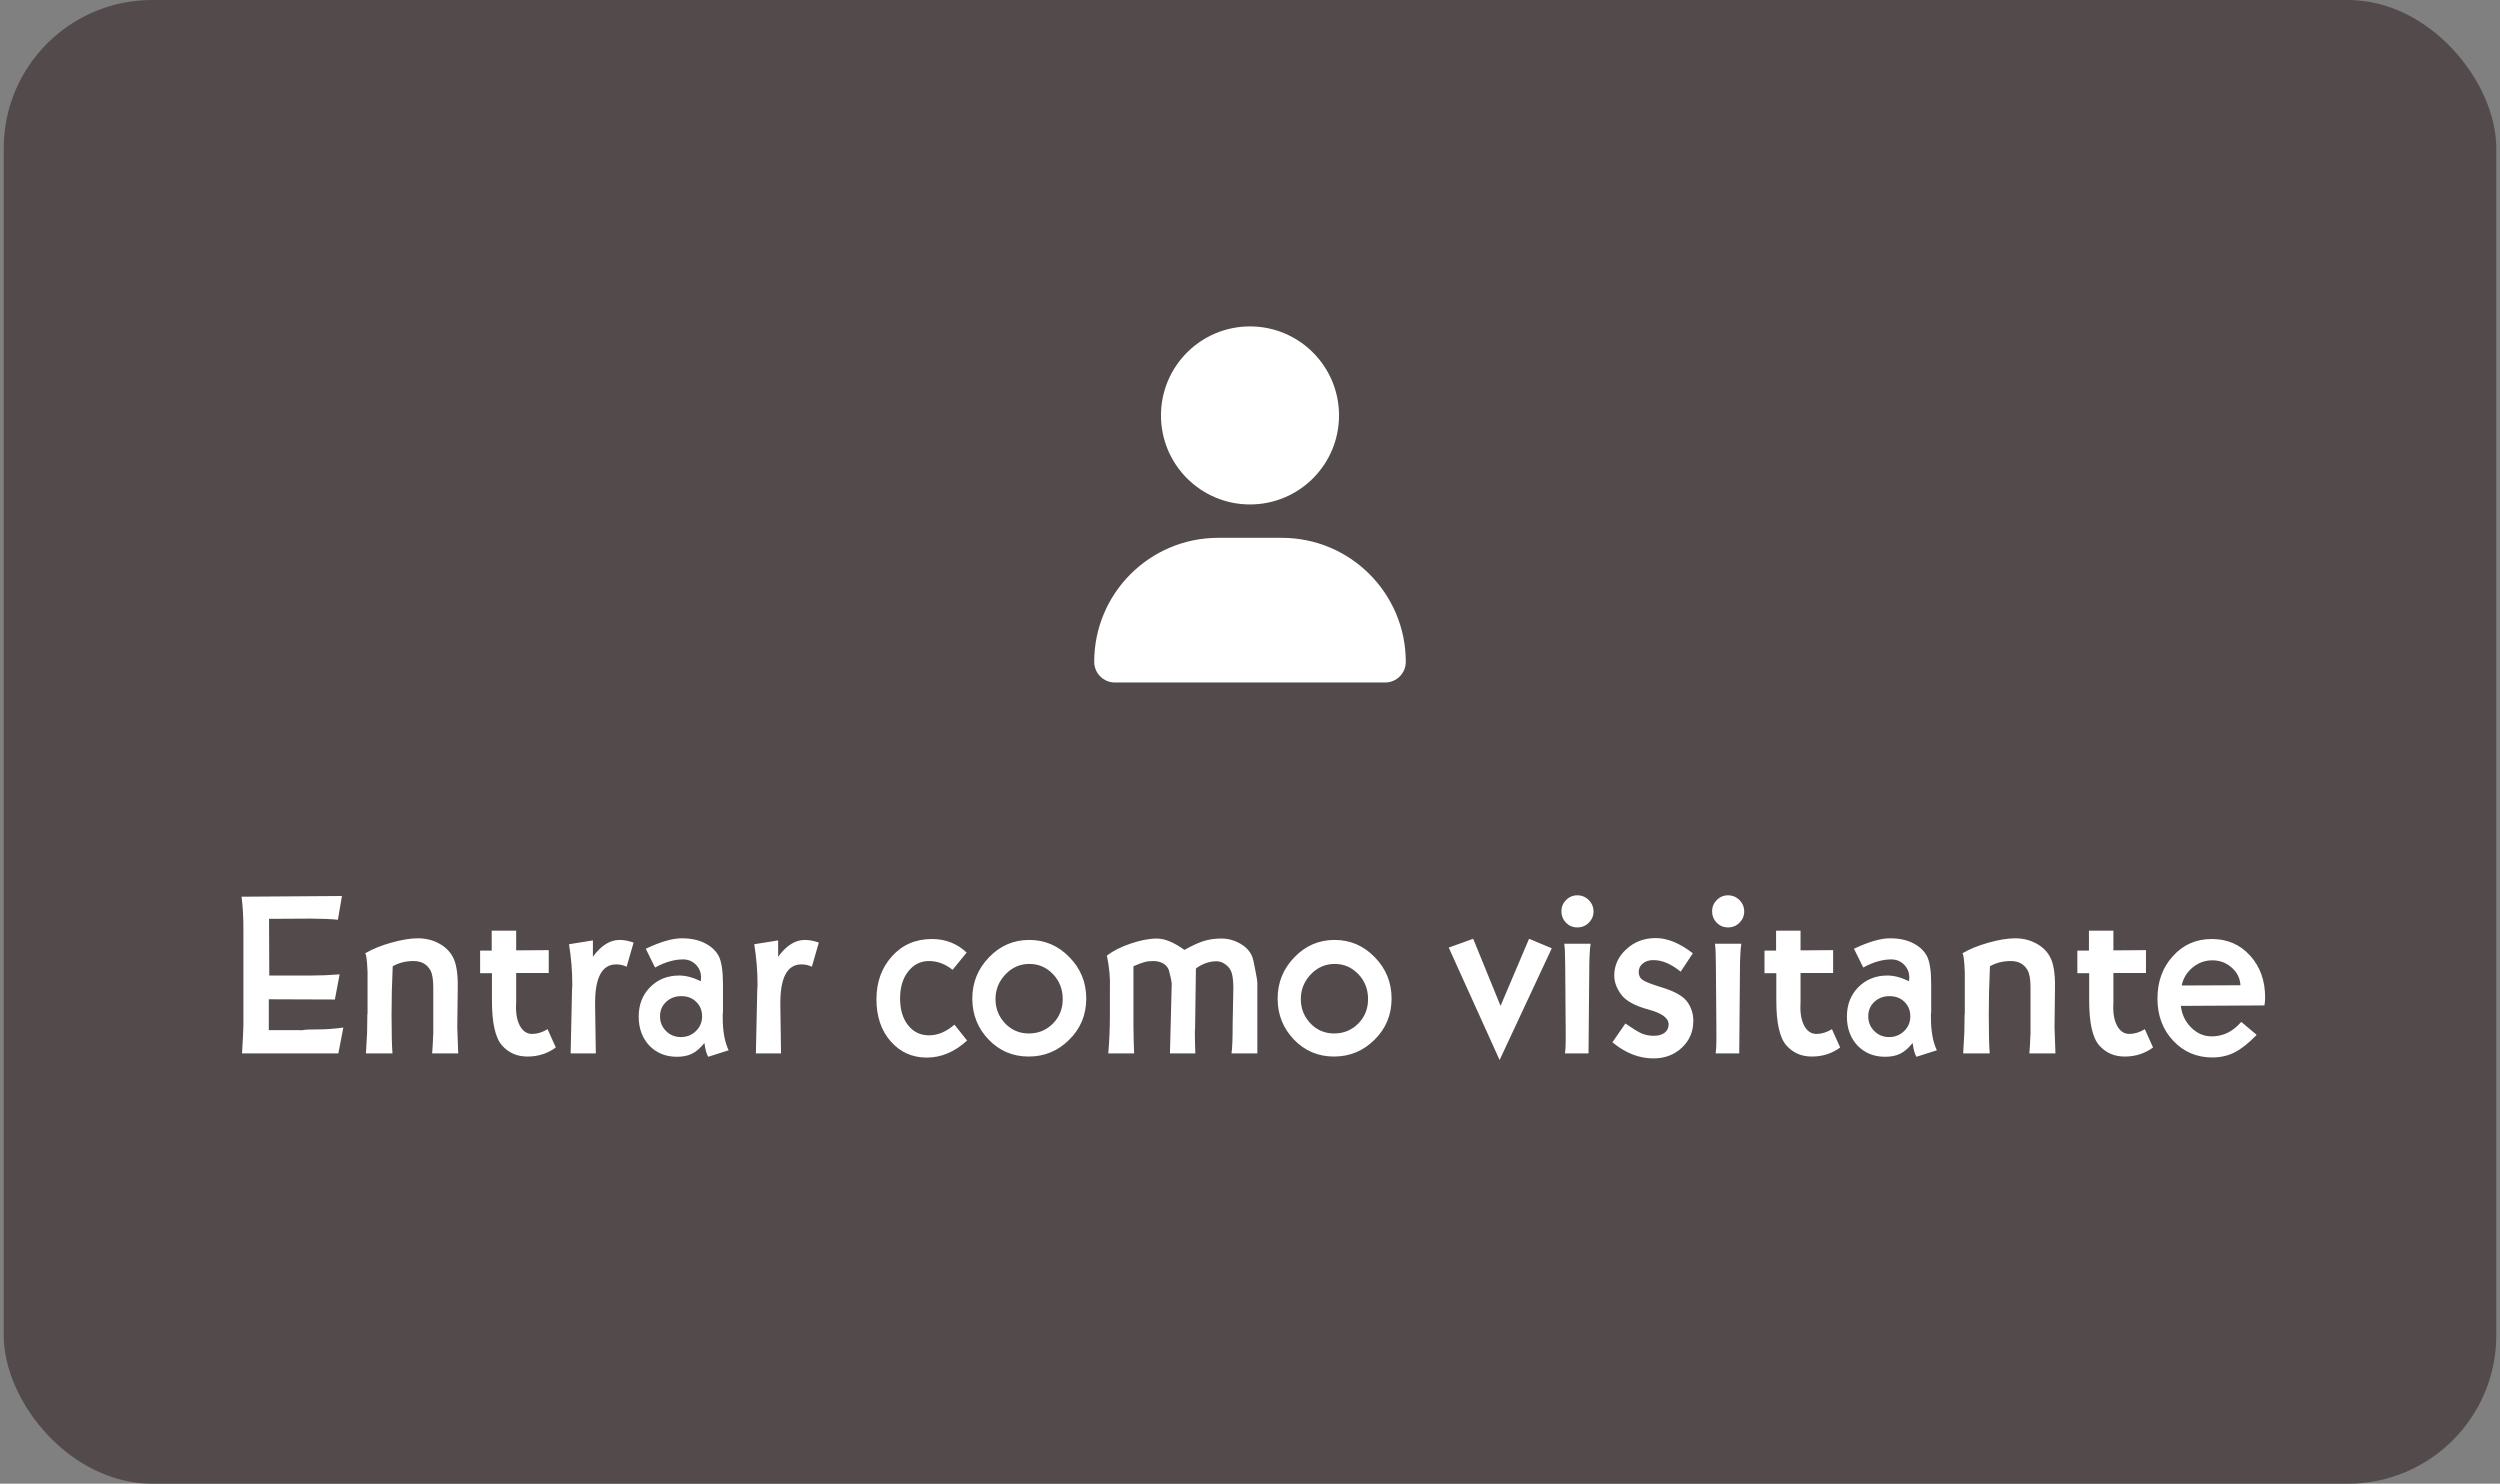 <svg width="337" height="200" viewBox="0 0 337 200" fill="none" xmlns="http://www.w3.org/2000/svg">
<rect x="0" y="0" width="337" height="200" fill="#808080" stroke="none"/>
<rect x="0.5" width="336" height="200" rx="20" fill="#534B4B"/>
<path d="M168.5 68C175.128 68 180.5 62.628 180.5 56C180.5 49.372 175.128 44 168.5 44C161.872 44 156.5 49.372 156.5 56C156.5 62.628 161.872 68 168.5 68ZM164.216 72.5C154.981 72.5 147.5 79.981 147.5 89.216C147.5 90.753 148.747 92 150.284 92H186.716C188.253 92 189.5 90.753 189.5 89.216C189.5 79.981 182.019 72.5 172.784 72.5H164.216Z" fill="white"/>
<path d="M32.812 138.188V125.359C32.812 123.609 32.729 122.115 32.562 120.875L46.094 120.781L45.547 123.984C44.745 123.891 43.542 123.839 41.938 123.828L36.266 123.859L36.297 131.5H42.031C43.208 131.5 44.458 131.448 45.781 131.344L45.141 134.734L36.234 134.703V138.859H40.438C40.479 138.901 40.635 138.896 40.906 138.844C41.198 138.792 41.849 138.766 42.859 138.766C43.911 138.766 45.052 138.682 46.281 138.516L45.609 142H32.625C32.74 140.125 32.802 138.854 32.812 138.188ZM49.547 136.562V132.109C49.568 131.401 49.547 130.672 49.485 129.922C49.422 129.109 49.339 128.635 49.235 128.5C50.214 127.927 51.376 127.453 52.719 127.078C54.126 126.682 55.329 126.484 56.329 126.484C57.35 126.484 58.277 126.703 59.11 127.141C59.943 127.578 60.563 128.156 60.969 128.875C61.501 129.74 61.745 131.203 61.704 133.266L61.641 138.453C61.704 140.38 61.745 141.562 61.766 142H58.251C58.303 141.49 58.355 140.573 58.407 139.25V133.141C58.407 132.016 58.272 131.224 58.001 130.766C57.532 129.953 56.777 129.547 55.735 129.547C54.704 129.547 53.772 129.781 52.938 130.25L52.813 133.75V133.906L52.782 136.812C52.782 139.292 52.824 141.021 52.907 142H49.329C49.36 141.583 49.412 140.646 49.485 139.188L49.516 136.844C49.537 136.698 49.547 136.604 49.547 136.562ZM71.126 142.422C69.71 142.432 68.553 141.927 67.657 140.906C66.762 139.885 66.314 137.87 66.314 134.859V131.188H64.72V128.141H66.282V125.453H69.579V128.109L73.97 128.078V131.156H69.579V135.188C69.496 136.427 69.652 137.438 70.048 138.219C70.454 138.99 71.012 139.375 71.72 139.375C72.418 139.375 73.116 139.161 73.814 138.734L74.923 141.203C73.808 142.016 72.543 142.422 71.126 142.422ZM79.924 126.766V128.969C81.028 127.458 82.226 126.703 83.517 126.703C84.122 126.703 84.752 126.823 85.408 127.062L84.471 130.312C84.033 130.104 83.564 130 83.064 130C81.106 130 80.158 131.854 80.221 135.562L80.314 142H76.924L77.111 133.328L77.142 132.938V132.531C77.142 130.885 76.997 129.135 76.705 127.281L79.924 126.766ZM91.252 142.453C89.742 142.453 88.502 141.953 87.534 140.953C86.575 139.932 86.096 138.625 86.096 137.031C86.096 135.427 86.612 134.104 87.643 133.062C88.685 132.021 89.992 131.5 91.565 131.5C92.44 131.5 93.409 131.755 94.471 132.266C94.492 132.078 94.502 131.911 94.502 131.766C94.502 131.078 94.268 130.5 93.799 130.031C93.331 129.562 92.758 129.328 92.081 129.328C90.893 129.328 89.633 129.693 88.299 130.422L87.049 127.891C89.028 126.953 90.643 126.484 91.893 126.484C93.143 126.484 94.195 126.708 95.049 127.156C95.903 127.594 96.518 128.177 96.893 128.906C97.268 129.635 97.456 130.896 97.456 132.688V136.438C97.456 136.479 97.445 136.552 97.424 136.656V137.203C97.424 139.005 97.69 140.464 98.221 141.578L95.471 142.453C95.242 142.099 95.07 141.479 94.956 140.594C94.403 141.281 93.852 141.76 93.299 142.031C92.747 142.312 92.065 142.453 91.252 142.453ZM93.846 135.047C93.336 134.536 92.664 134.281 91.831 134.281C91.018 134.281 90.336 134.542 89.784 135.062C89.242 135.573 88.971 136.219 88.971 137C88.971 137.781 89.242 138.443 89.784 138.984C90.325 139.526 90.992 139.797 91.784 139.797C92.575 139.797 93.247 139.531 93.799 139C94.362 138.458 94.643 137.792 94.643 137C94.643 136.208 94.377 135.557 93.846 135.047ZM104.894 126.766V128.969C105.998 127.458 107.196 126.703 108.488 126.703C109.092 126.703 109.722 126.823 110.378 127.062L109.441 130.312C109.003 130.104 108.534 130 108.034 130C106.076 130 105.128 131.854 105.191 135.562L105.284 142H101.894L102.081 133.328L102.113 132.938V132.531C102.113 130.885 101.967 129.135 101.675 127.281L104.894 126.766ZM125.629 126.578C127.452 126.578 129.01 127.188 130.301 128.406L128.411 130.734C127.421 129.943 126.359 129.547 125.223 129.547C124.088 129.547 123.155 130.016 122.426 130.953C121.697 131.87 121.332 133.083 121.332 134.594C121.332 136.094 121.692 137.297 122.411 138.203C123.129 139.109 124.072 139.562 125.239 139.562C126.405 139.562 127.546 139.083 128.661 138.125L130.364 140.266C128.697 141.797 126.885 142.562 124.926 142.562C122.968 142.562 121.348 141.833 120.067 140.375C118.786 138.917 118.145 137.026 118.145 134.703C118.145 132.391 118.843 130.458 120.239 128.906C121.635 127.354 123.431 126.578 125.629 126.578ZM133.317 129.047C134.817 127.484 136.625 126.703 138.739 126.703C140.854 126.703 142.661 127.479 144.161 129.031C145.672 130.573 146.427 132.432 146.427 134.609C146.427 136.797 145.661 138.646 144.13 140.156C142.62 141.667 140.797 142.422 138.661 142.422C136.536 142.422 134.739 141.661 133.271 140.141C131.802 138.609 131.067 136.766 131.067 134.609C131.067 132.453 131.817 130.599 133.317 129.047ZM143.255 134.672C143.255 133.349 142.817 132.229 141.942 131.312C141.067 130.396 140.005 129.938 138.755 129.938C137.505 129.938 136.432 130.406 135.536 131.344C134.64 132.292 134.192 133.401 134.192 134.672C134.192 135.943 134.625 137.036 135.489 137.953C136.354 138.859 137.422 139.312 138.692 139.312C139.963 139.312 141.041 138.87 141.927 137.984C142.812 137.099 143.255 135.995 143.255 134.672ZM149.615 136.719V133.266C149.677 131.891 149.542 130.406 149.209 128.812C150.042 128.177 151.099 127.641 152.381 127.203C153.724 126.745 154.917 126.516 155.959 126.516C157.011 126.516 158.245 127.026 159.662 128.047C160.745 127.443 161.62 127.042 162.287 126.844C162.985 126.625 163.771 126.516 164.646 126.516C165.532 126.516 166.37 126.74 167.162 127.188C167.964 127.646 168.506 128.229 168.787 128.938C168.901 129.219 169.042 129.818 169.209 130.734C169.396 131.651 169.49 132.25 169.49 132.531V142H166.006C166.11 141.344 166.162 140.031 166.162 138.062L166.256 133.203C166.256 132.411 166.193 131.766 166.068 131.266C165.943 130.776 165.677 130.375 165.271 130.062C164.875 129.74 164.448 129.578 163.99 129.578C163.032 129.578 162.105 129.901 161.209 130.547L161.099 138.547L161.068 139.094C161.068 139.938 161.089 140.906 161.131 142H157.709L157.943 132.844V132.781C157.964 132.542 157.907 132.151 157.771 131.609C157.646 131.016 157.532 130.641 157.427 130.484C157.032 129.87 156.37 129.557 155.443 129.547C154.995 129.547 154.605 129.594 154.271 129.688C153.927 129.781 153.433 129.969 152.787 130.25V138.156L152.818 140.266C152.818 140.474 152.839 141.052 152.881 142H149.396C149.542 140.333 149.615 138.573 149.615 136.719ZM174.475 129.047C175.975 127.484 177.782 126.703 179.897 126.703C182.011 126.703 183.819 127.479 185.319 129.031C186.829 130.573 187.584 132.432 187.584 134.609C187.584 136.797 186.819 138.646 185.288 140.156C183.777 141.667 181.954 142.422 179.819 142.422C177.694 142.422 175.897 141.661 174.428 140.141C172.959 138.609 172.225 136.766 172.225 134.609C172.225 132.453 172.975 130.599 174.475 129.047ZM184.413 134.672C184.413 133.349 183.975 132.229 183.1 131.312C182.225 130.396 181.163 129.938 179.913 129.938C178.663 129.938 177.59 130.406 176.694 131.344C175.798 132.292 175.35 133.401 175.35 134.672C175.35 135.943 175.782 137.036 176.647 137.953C177.511 138.859 178.579 139.312 179.85 139.312C181.121 139.312 182.199 138.87 183.084 137.984C183.97 137.099 184.413 135.995 184.413 134.672ZM209.179 127.828L202.148 142.891L195.289 127.734L198.586 126.547L202.273 135.594L206.117 126.547L209.179 127.828ZM211.055 140.297V138.766L210.992 130.578V130.391L210.961 128.688C210.961 128.25 210.93 127.76 210.867 127.219H214.414C214.289 127.99 214.227 129.344 214.227 131.281L214.133 142H210.961C211.024 141.531 211.055 140.964 211.055 140.297ZM211.102 121.328C211.529 120.901 212.034 120.688 212.617 120.688C213.222 120.688 213.737 120.901 214.164 121.328C214.591 121.755 214.805 122.271 214.805 122.875C214.805 123.458 214.591 123.964 214.164 124.391C213.748 124.807 213.232 125.016 212.617 125.016C212.024 125.016 211.513 124.802 211.086 124.375C210.68 123.938 210.477 123.427 210.477 122.844C210.477 122.25 210.685 121.745 211.102 121.328ZM224.931 138.094C224.931 137.24 224.035 136.573 222.243 136.094C220.431 135.604 219.207 134.943 218.571 134.109C217.925 133.255 217.602 132.385 217.602 131.5C217.602 130.135 218.144 128.953 219.227 127.953C220.311 126.953 221.634 126.453 223.196 126.453C224.759 126.453 226.425 127.135 228.196 128.5L226.556 130.984C225.285 129.943 224.061 129.422 222.884 129.422C222.29 129.422 221.811 129.573 221.446 129.875C221.082 130.167 220.899 130.552 220.899 131.031C220.899 131.5 221.082 131.859 221.446 132.109C221.8 132.349 222.597 132.661 223.837 133.047C225.629 133.578 226.811 134.219 227.384 134.969C227.967 135.729 228.259 136.609 228.259 137.609C228.259 139.057 227.743 140.266 226.712 141.234C225.691 142.193 224.415 142.672 222.884 142.672C220.936 142.672 219.092 141.948 217.352 140.5L219.102 137.969C220.019 138.604 220.738 139.047 221.259 139.297C221.78 139.516 222.337 139.625 222.931 139.625C223.535 139.625 224.019 139.49 224.384 139.219C224.748 138.938 224.931 138.562 224.931 138.094ZM231.369 140.297V138.766L231.306 130.578V130.391L231.275 128.688C231.275 128.25 231.244 127.76 231.181 127.219H234.728C234.603 127.99 234.541 129.344 234.541 131.281L234.447 142H231.275C231.337 141.531 231.369 140.964 231.369 140.297ZM231.416 121.328C231.843 120.901 232.348 120.688 232.931 120.688C233.535 120.688 234.051 120.901 234.478 121.328C234.905 121.755 235.119 122.271 235.119 122.875C235.119 123.458 234.905 123.964 234.478 124.391C234.061 124.807 233.546 125.016 232.931 125.016C232.337 125.016 231.827 124.802 231.4 124.375C230.994 123.938 230.791 123.427 230.791 122.844C230.791 122.25 230.999 121.745 231.416 121.328ZM244.26 142.422C242.843 142.432 241.687 141.927 240.791 140.906C239.895 139.885 239.447 137.87 239.447 134.859V131.188H237.854V128.141H239.416V125.453H242.713V128.109L247.104 128.078V131.156H242.713V135.188C242.63 136.427 242.786 137.438 243.182 138.219C243.588 138.99 244.145 139.375 244.854 139.375C245.552 139.375 246.25 139.161 246.947 138.734L248.057 141.203C246.942 142.016 245.677 142.422 244.26 142.422ZM254.12 142.453C252.61 142.453 251.37 141.953 250.401 140.953C249.443 139.932 248.964 138.625 248.964 137.031C248.964 135.427 249.479 134.104 250.511 133.062C251.552 132.021 252.86 131.5 254.432 131.5C255.307 131.5 256.276 131.755 257.339 132.266C257.36 132.078 257.37 131.911 257.37 131.766C257.37 131.078 257.136 130.5 256.667 130.031C256.198 129.562 255.625 129.328 254.948 129.328C253.761 129.328 252.5 129.693 251.167 130.422L249.917 127.891C251.896 126.953 253.511 126.484 254.761 126.484C256.011 126.484 257.063 126.708 257.917 127.156C258.771 127.594 259.386 128.177 259.761 128.906C260.136 129.635 260.323 130.896 260.323 132.688V136.438C260.323 136.479 260.313 136.552 260.292 136.656V137.203C260.292 139.005 260.557 140.464 261.089 141.578L258.339 142.453C258.11 142.099 257.938 141.479 257.823 140.594C257.271 141.281 256.719 141.76 256.167 142.031C255.615 142.312 254.932 142.453 254.12 142.453ZM256.714 135.047C256.203 134.536 255.531 134.281 254.698 134.281C253.886 134.281 253.203 134.542 252.651 135.062C252.11 135.573 251.839 136.219 251.839 137C251.839 137.781 252.11 138.443 252.651 138.984C253.193 139.526 253.86 139.797 254.651 139.797C255.443 139.797 256.115 139.531 256.667 139C257.229 138.458 257.511 137.792 257.511 137C257.511 136.208 257.245 135.557 256.714 135.047ZM264.855 136.562V132.109C264.876 131.401 264.855 130.672 264.792 129.922C264.73 129.109 264.647 128.635 264.542 128.5C265.522 127.927 266.683 127.453 268.027 127.078C269.433 126.682 270.636 126.484 271.636 126.484C272.657 126.484 273.584 126.703 274.417 127.141C275.251 127.578 275.871 128.156 276.277 128.875C276.808 129.74 277.053 131.203 277.011 133.266L276.949 138.453C277.011 140.38 277.053 141.562 277.074 142H273.558C273.61 141.49 273.662 140.573 273.714 139.25V133.141C273.714 132.016 273.579 131.224 273.308 130.766C272.839 129.953 272.084 129.547 271.042 129.547C270.011 129.547 269.079 129.781 268.246 130.25L268.121 133.75V133.906L268.089 136.812C268.089 139.292 268.131 141.021 268.214 142H264.636C264.667 141.583 264.72 140.646 264.792 139.188L264.824 136.844C264.845 136.698 264.855 136.604 264.855 136.562ZM286.434 142.422C285.017 142.432 283.861 141.927 282.965 140.906C282.069 139.885 281.621 137.87 281.621 134.859V131.188H280.027V128.141H281.59V125.453H284.887V128.109L289.277 128.078V131.156H284.887V135.188C284.804 136.427 284.96 137.438 285.356 138.219C285.762 138.99 286.319 139.375 287.027 139.375C287.725 139.375 288.423 139.161 289.121 138.734L290.231 141.203C289.116 142.016 287.85 142.422 286.434 142.422ZM298.216 142.547C296.122 142.547 294.367 141.797 292.95 140.297C291.533 138.786 290.825 136.891 290.825 134.609C290.825 132.318 291.518 130.411 292.903 128.891C294.289 127.349 296.033 126.578 298.138 126.578C300.242 126.578 301.966 127.323 303.309 128.812C304.664 130.292 305.341 132.182 305.341 134.484C305.341 134.807 305.309 135.156 305.247 135.531L293.981 135.594C294.106 136.74 294.57 137.714 295.372 138.516C296.164 139.307 297.091 139.703 298.153 139.703C299.684 139.703 301.007 139.052 302.122 137.75L304.2 139.5C303.138 140.604 302.148 141.391 301.231 141.859C300.315 142.318 299.309 142.547 298.216 142.547ZM294.091 132.844L302.013 132.812C301.96 131.865 301.57 131.073 300.841 130.438C300.101 129.781 299.231 129.453 298.231 129.453C297.221 129.453 296.33 129.776 295.559 130.422C294.778 131.078 294.289 131.885 294.091 132.844Z" fill="white"/>
</svg>
